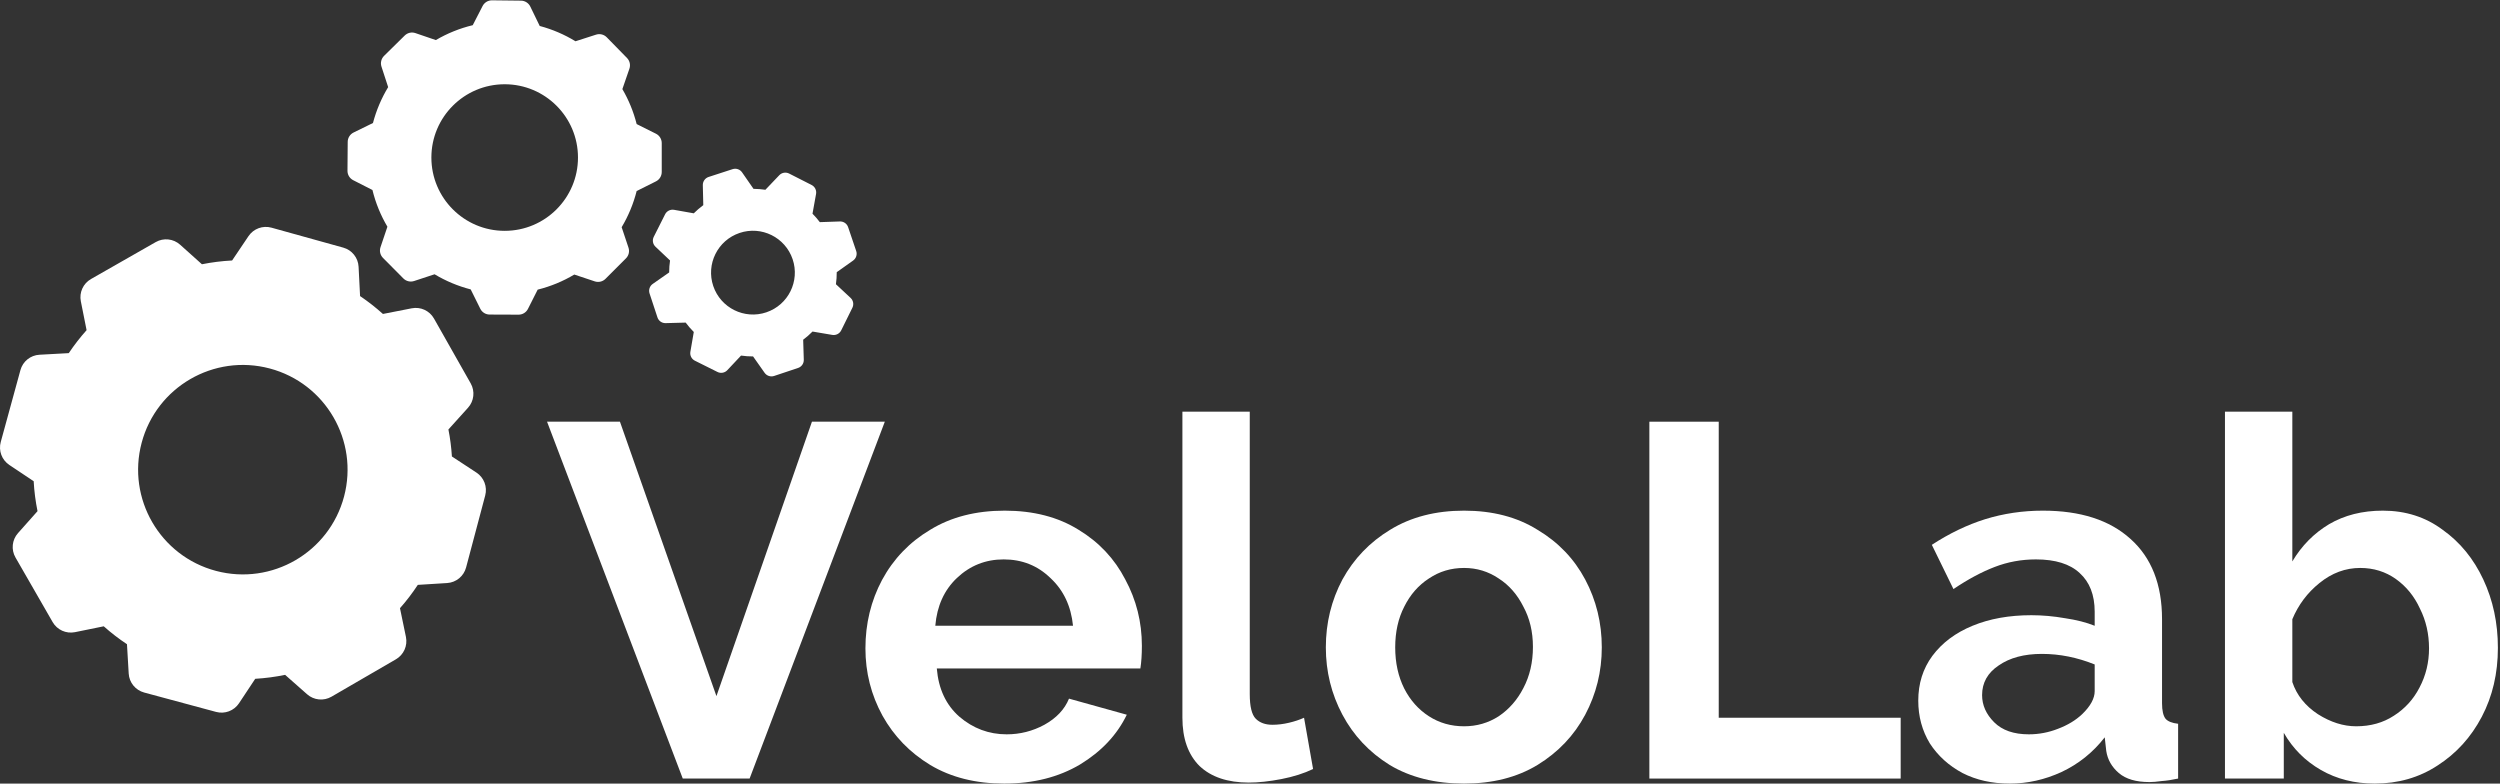 <svg width="134" height="42" viewBox="0 0 134 42" fill="none" xmlns="http://www.w3.org/2000/svg">
<rect x="0" y="0" width="134" height="42" fill="#333333" stroke="none"/>
<path fill-rule="evenodd" clip-rule="evenodd" d="M13.319 12.658C13.589 12.257 14.085 12.074 14.551 12.203L18.4 13.273C18.865 13.402 19.196 13.815 19.22 14.298L19.3 15.87C19.732 16.162 20.141 16.482 20.525 16.828L22.07 16.525C22.544 16.432 23.024 16.653 23.262 17.074L25.23 20.55C25.468 20.971 25.41 21.496 25.086 21.855L24.035 23.02C24.129 23.495 24.191 23.978 24.222 24.467L25.538 25.331C25.942 25.597 26.131 26.091 26.007 26.558L24.982 30.418C24.858 30.885 24.449 31.221 23.967 31.251L22.395 31.349C22.105 31.79 21.785 32.208 21.439 32.599L21.758 34.139C21.856 34.612 21.64 35.095 21.223 35.337L17.768 37.343C17.35 37.585 16.824 37.533 16.461 37.213L15.282 36.172C14.757 36.281 14.222 36.352 13.68 36.384L12.811 37.695C12.544 38.098 12.049 38.285 11.583 38.159L7.726 37.119C7.26 36.993 6.926 36.583 6.898 36.101L6.806 34.53C6.366 34.238 5.95 33.917 5.561 33.57L4.019 33.884C3.545 33.98 3.063 33.762 2.822 33.344L0.83 29.881C0.589 29.463 0.643 28.937 0.964 28.576L2.011 27.398C1.904 26.872 1.835 26.336 1.805 25.793L0.499 24.921C0.097 24.652 -0.088 24.157 0.04 23.691L1.095 19.838C1.222 19.372 1.634 19.04 2.116 19.014L3.686 18.928C3.977 18.494 4.297 18.082 4.641 17.697L4.333 16.15C4.238 15.676 4.458 15.195 4.877 14.956L8.347 12.976C8.766 12.736 9.292 12.792 9.652 13.114L10.823 14.164C11.354 14.058 11.894 13.99 12.441 13.962L13.319 12.658ZM11.576 30.6C14.572 31.395 17.645 29.611 18.441 26.616C19.236 23.62 17.453 20.546 14.457 19.75C11.461 18.955 8.387 20.739 7.592 23.735C6.796 26.731 8.58 29.805 11.576 30.6Z" fill="white"/>
<path fill-rule="evenodd" clip-rule="evenodd" d="M25.868 0.321C25.966 0.132 26.161 0.015 26.374 0.017L27.925 0.035C28.138 0.037 28.331 0.16 28.424 0.351L28.929 1.392C29.613 1.574 30.257 1.852 30.846 2.212L31.949 1.857C32.152 1.792 32.373 1.847 32.522 1.999L33.607 3.108C33.756 3.26 33.806 3.483 33.736 3.684L33.359 4.776C33.697 5.354 33.956 5.984 34.125 6.65L35.159 7.167C35.349 7.262 35.469 7.456 35.469 7.669V9.22C35.469 9.433 35.349 9.627 35.159 9.722L34.125 10.239C33.95 10.93 33.677 11.581 33.321 12.178L33.687 13.275C33.754 13.476 33.702 13.699 33.551 13.849L32.454 14.946C32.304 15.096 32.082 15.149 31.88 15.082L30.782 14.716C30.179 15.076 29.519 15.351 28.819 15.525L28.298 16.558C28.202 16.748 28.007 16.867 27.795 16.866L26.243 16.86C26.031 16.86 25.837 16.739 25.743 16.548L25.229 15.512C24.54 15.334 23.889 15.059 23.294 14.701L22.195 15.063C21.993 15.129 21.771 15.076 21.621 14.925L20.528 13.824C20.379 13.673 20.327 13.451 20.395 13.249L20.765 12.152C20.407 11.547 20.134 10.885 19.963 10.184L18.931 9.658C18.742 9.562 18.623 9.366 18.625 9.154L18.637 7.603C18.639 7.39 18.76 7.197 18.951 7.103L19.991 6.593C20.171 5.908 20.447 5.262 20.805 4.67L20.446 3.568C20.381 3.366 20.435 3.144 20.586 2.994L21.691 1.906C21.842 1.756 22.065 1.705 22.266 1.774L23.361 2.148C23.97 1.791 24.635 1.519 25.339 1.35L25.868 0.321ZM27.051 12.373C29.221 12.373 30.98 10.614 30.98 8.444C30.98 6.275 29.221 4.516 27.051 4.516C24.881 4.516 23.122 6.275 23.122 8.444C23.122 10.614 24.881 12.373 27.051 12.373Z" fill="white"/>
<path fill-rule="evenodd" clip-rule="evenodd" d="M37.671 9.923C37.667 9.724 37.793 9.547 37.981 9.485L39.267 9.067C39.456 9.005 39.662 9.075 39.775 9.238L40.388 10.122C40.603 10.124 40.815 10.141 41.025 10.172L41.768 9.393C41.905 9.249 42.12 9.212 42.297 9.302L43.502 9.915C43.679 10.005 43.776 10.2 43.741 10.395L43.55 11.454C43.69 11.595 43.821 11.746 43.942 11.907L45.019 11.87C45.217 11.863 45.396 11.987 45.459 12.175L45.893 13.456C45.956 13.643 45.889 13.851 45.727 13.966L44.849 14.589C44.85 14.806 44.836 15.022 44.806 15.235L45.592 15.968C45.737 16.103 45.776 16.317 45.688 16.495L45.089 17.707C45.001 17.885 44.806 17.984 44.611 17.951L43.551 17.771C43.396 17.928 43.229 18.075 43.05 18.209L43.083 19.283C43.089 19.482 42.965 19.66 42.776 19.723L41.494 20.151C41.306 20.214 41.099 20.146 40.984 19.984L40.365 19.105C40.148 19.105 39.932 19.09 39.72 19.059L38.983 19.843C38.848 19.987 38.633 20.026 38.456 19.937L37.245 19.333C37.068 19.245 36.97 19.05 37.004 18.855L37.187 17.794C37.031 17.639 36.886 17.471 36.752 17.291L35.678 17.32C35.479 17.326 35.301 17.201 35.239 17.012L34.816 15.728C34.754 15.54 34.822 15.333 34.985 15.219L35.867 14.603C35.867 14.387 35.883 14.173 35.914 13.962L35.133 13.223C34.989 13.086 34.952 12.872 35.041 12.695L35.649 11.487C35.738 11.31 35.933 11.212 36.128 11.246L37.186 11.434C37.344 11.276 37.514 11.13 37.696 10.996L37.671 9.923ZM41.077 16.74C42.252 16.343 42.882 15.069 42.485 13.894C42.087 12.72 40.813 12.089 39.639 12.487C38.464 12.884 37.834 14.158 38.231 15.333C38.629 16.507 39.903 17.137 41.077 16.74Z" fill="white"/>
<path d="M33.229 22.603L38.401 37.312L43.52 22.603H47.426L40.179 41.731H36.596L29.322 22.603H33.229Z" fill="white"/>
<path d="M53.823 42C52.296 42 50.976 41.668 49.862 41.003C48.767 40.339 47.914 39.459 47.303 38.363C46.692 37.249 46.387 36.046 46.387 34.753C46.387 33.424 46.684 32.203 47.276 31.089C47.887 29.957 48.749 29.059 49.862 28.395C50.976 27.712 52.305 27.371 53.85 27.371C55.394 27.371 56.714 27.712 57.81 28.395C58.906 29.059 59.741 29.948 60.316 31.062C60.908 32.158 61.205 33.343 61.205 34.618C61.205 35.085 61.178 35.489 61.124 35.831H50.213C50.303 36.926 50.707 37.788 51.425 38.417C52.161 39.045 53.006 39.36 53.958 39.36C54.676 39.36 55.349 39.189 55.978 38.848C56.625 38.489 57.065 38.022 57.298 37.447L60.396 38.309C59.875 39.387 59.04 40.276 57.891 40.976C56.741 41.659 55.385 42 53.823 42ZM50.132 33.541H57.514C57.406 32.481 57.002 31.628 56.301 30.981C55.619 30.317 54.784 29.984 53.796 29.984C52.826 29.984 51.991 30.317 51.29 30.981C50.608 31.628 50.222 32.481 50.132 33.541Z" fill="white"/>
<path d="M63.377 22.064H66.987V37.205C66.987 37.869 67.095 38.309 67.31 38.525C67.526 38.74 67.822 38.848 68.199 38.848C68.487 38.848 68.783 38.812 69.088 38.74C69.394 38.668 69.663 38.578 69.897 38.471L70.381 41.219C69.897 41.452 69.331 41.632 68.684 41.758C68.038 41.883 67.454 41.946 66.933 41.946C65.802 41.946 64.921 41.65 64.293 41.057C63.682 40.446 63.377 39.584 63.377 38.471V22.064Z" fill="white"/>
<path d="M78.474 42C76.929 42 75.6 41.668 74.487 41.003C73.391 40.321 72.547 39.423 71.954 38.309C71.362 37.196 71.065 35.992 71.065 34.699C71.065 33.388 71.362 32.176 71.954 31.062C72.565 29.948 73.418 29.059 74.514 28.395C75.627 27.712 76.947 27.371 78.474 27.371C80.001 27.371 81.312 27.712 82.407 28.395C83.521 29.059 84.374 29.948 84.967 31.062C85.559 32.176 85.856 33.388 85.856 34.699C85.856 35.992 85.559 37.196 84.967 38.309C84.374 39.423 83.521 40.321 82.407 41.003C81.312 41.668 80.001 42 78.474 42ZM74.783 34.699C74.783 35.525 74.945 36.262 75.268 36.908C75.591 37.537 76.031 38.031 76.588 38.39C77.145 38.749 77.773 38.929 78.474 38.929C79.156 38.929 79.776 38.749 80.333 38.39C80.89 38.013 81.33 37.51 81.653 36.881C81.994 36.235 82.165 35.498 82.165 34.672C82.165 33.864 81.994 33.145 81.653 32.517C81.33 31.87 80.89 31.367 80.333 31.008C79.776 30.631 79.156 30.442 78.474 30.442C77.773 30.442 77.145 30.631 76.588 31.008C76.031 31.367 75.591 31.87 75.268 32.517C74.945 33.145 74.783 33.873 74.783 34.699Z" fill="white"/>
<path d="M88.406 41.731V22.603H92.124V38.471H101.876V41.731H88.406Z" fill="white"/>
<path d="M102.819 37.555C102.819 36.639 103.07 35.84 103.573 35.157C104.094 34.457 104.812 33.918 105.728 33.541C106.644 33.163 107.695 32.975 108.88 32.975C109.473 32.975 110.075 33.029 110.685 33.136C111.296 33.226 111.826 33.361 112.275 33.541V32.786C112.275 31.888 112.005 31.197 111.467 30.712C110.946 30.227 110.165 29.984 109.123 29.984C108.351 29.984 107.614 30.119 106.914 30.389C106.213 30.658 105.477 31.053 104.705 31.574L103.546 29.203C104.48 28.593 105.432 28.134 106.402 27.829C107.39 27.524 108.422 27.371 109.5 27.371C111.512 27.371 113.074 27.874 114.188 28.88C115.319 29.886 115.885 31.323 115.885 33.19V37.69C115.885 38.085 115.948 38.363 116.074 38.525C116.199 38.668 116.424 38.758 116.747 38.794V41.731C116.424 41.802 116.127 41.847 115.858 41.865C115.607 41.901 115.391 41.919 115.211 41.919C114.493 41.919 113.945 41.758 113.568 41.434C113.191 41.111 112.966 40.716 112.895 40.249L112.814 39.521C112.185 40.33 111.413 40.949 110.497 41.38C109.599 41.793 108.674 42 107.722 42C106.77 42 105.926 41.811 105.189 41.434C104.453 41.039 103.869 40.509 103.438 39.845C103.025 39.162 102.819 38.399 102.819 37.555ZM111.601 38.282C112.05 37.851 112.275 37.438 112.275 37.043V35.615C111.341 35.238 110.398 35.049 109.446 35.049C108.494 35.049 107.722 35.256 107.129 35.669C106.537 36.064 106.24 36.594 106.24 37.258C106.24 37.797 106.456 38.282 106.887 38.713C107.318 39.144 107.937 39.36 108.746 39.36C109.284 39.36 109.805 39.261 110.308 39.063C110.829 38.866 111.26 38.605 111.601 38.282Z" fill="white"/>
<path d="M127.287 42C126.209 42 125.248 41.758 124.404 41.273C123.56 40.788 122.895 40.123 122.411 39.279V41.731H119.258V22.064H122.869V30.092C123.371 29.248 124.027 28.584 124.835 28.099C125.661 27.614 126.622 27.371 127.718 27.371C128.939 27.371 130.008 27.712 130.924 28.395C131.858 29.059 132.585 29.948 133.106 31.062C133.627 32.176 133.887 33.397 133.887 34.726C133.887 36.091 133.6 37.321 133.025 38.417C132.45 39.513 131.66 40.383 130.654 41.03C129.667 41.677 128.544 42 127.287 42ZM126.29 38.929C127.062 38.929 127.736 38.74 128.311 38.363C128.903 37.986 129.361 37.483 129.685 36.854C130.026 36.208 130.196 35.507 130.196 34.753C130.196 33.981 130.035 33.271 129.711 32.625C129.406 31.96 128.975 31.43 128.418 31.035C127.862 30.64 127.224 30.442 126.506 30.442C125.715 30.442 124.988 30.712 124.323 31.251C123.677 31.771 123.192 32.418 122.869 33.19V36.558C123.102 37.258 123.56 37.833 124.242 38.282C124.925 38.713 125.607 38.929 126.29 38.929Z" fill="white"/>
</svg>
